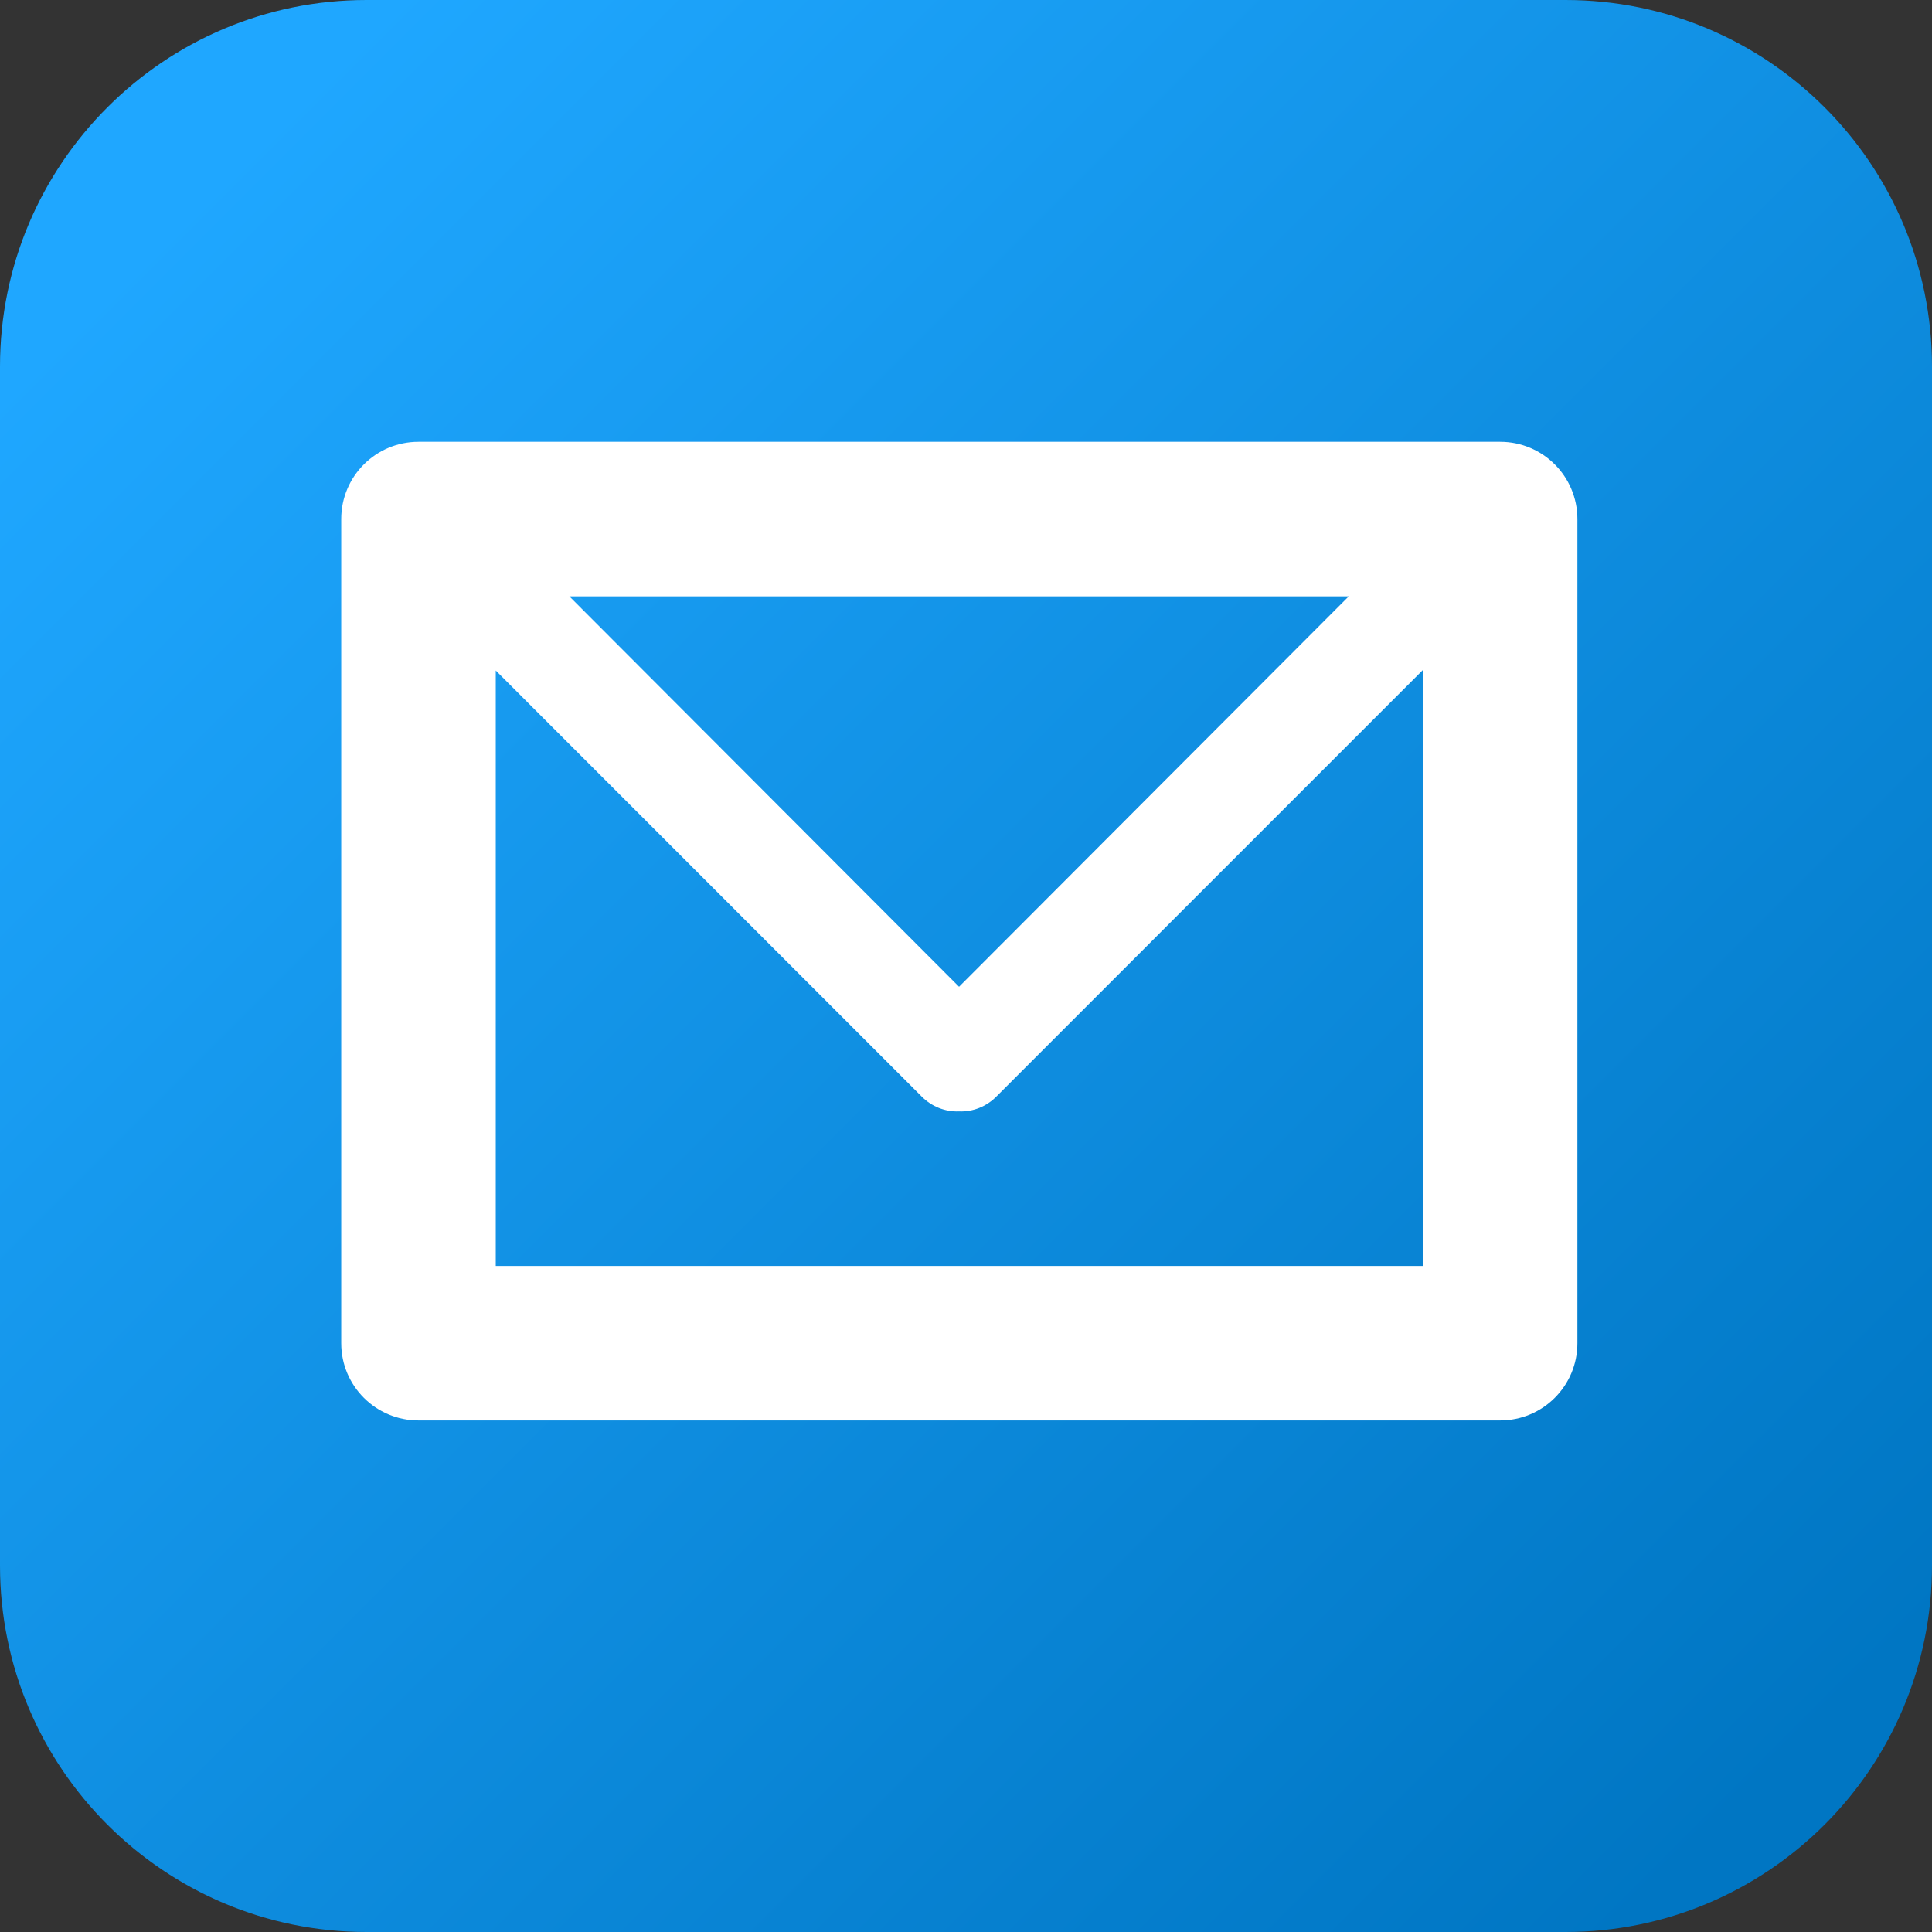 <?xml version="1.0" encoding="UTF-8" standalone="no"?>
<!DOCTYPE svg PUBLIC "-//W3C//DTD SVG 1.1//EN" "http://www.w3.org/Graphics/SVG/1.1/DTD/svg11.dtd">
<svg width="100%" height="100%" viewBox="0 0 50 50" version="1.1" xmlns="http://www.w3.org/2000/svg" xmlns:xlink="http://www.w3.org/1999/xlink" xml:space="preserve" xmlns:serif="http://www.serif.com/" style="fill-rule:evenodd;clip-rule:evenodd;stroke-linejoin:round;stroke-miterlimit:2;">
    <rect x="0" y="0" width="50" height="50" fill="#333333" stroke="none"/>
    <g transform="matrix(1,0,0,1,-150,-20)">
        <g transform="matrix(1,0,0,1,50,-80)">
            <path d="M150,109.486C150,104.247 145.753,100 140.514,100L109.486,100C104.247,100 100,104.247 100,109.486L100,140.514C100,145.753 104.247,150 109.486,150L140.514,150C145.753,150 150,145.753 150,140.514L150,109.486Z" style="fill:url(#_Linear1);"/>
        </g>
        <g id="Mail-Icon" serif:id="Mail Icon" transform="matrix(1.333,0,0,1.333,-520.999,-3591.66)">
            <path d="M532.5,2737L511.5,2737C510.672,2737 510,2736.33 510,2735.5L510,2719.5C510,2718.67 510.672,2718 511.5,2718L532.5,2718C533.329,2718 534,2718.67 534,2719.5L534,2735.5C534,2736.33 533.329,2737 532.5,2737ZM531,2734L531,2722.43L522.731,2730.7C522.528,2730.91 522.261,2731.01 521.995,2731C521.729,2731.01 521.461,2730.91 521.258,2730.7L513,2722.44L513,2734L531,2734ZM529.561,2721L514.429,2721L521.995,2728.58L529.561,2721Z" style="fill:white;"/>
        </g>
    </g>
    <defs>
        <linearGradient id="_Linear1" x1="0" y1="0" x2="1" y2="0" gradientUnits="userSpaceOnUse" gradientTransform="matrix(41,41,-41,41,105,105)"><stop offset="0" style="stop-color:rgb(31,167,255);stop-opacity:1"/><stop offset="1" style="stop-color:rgb(0,118,195);stop-opacity:1"/></linearGradient>
    </defs>
</svg>
